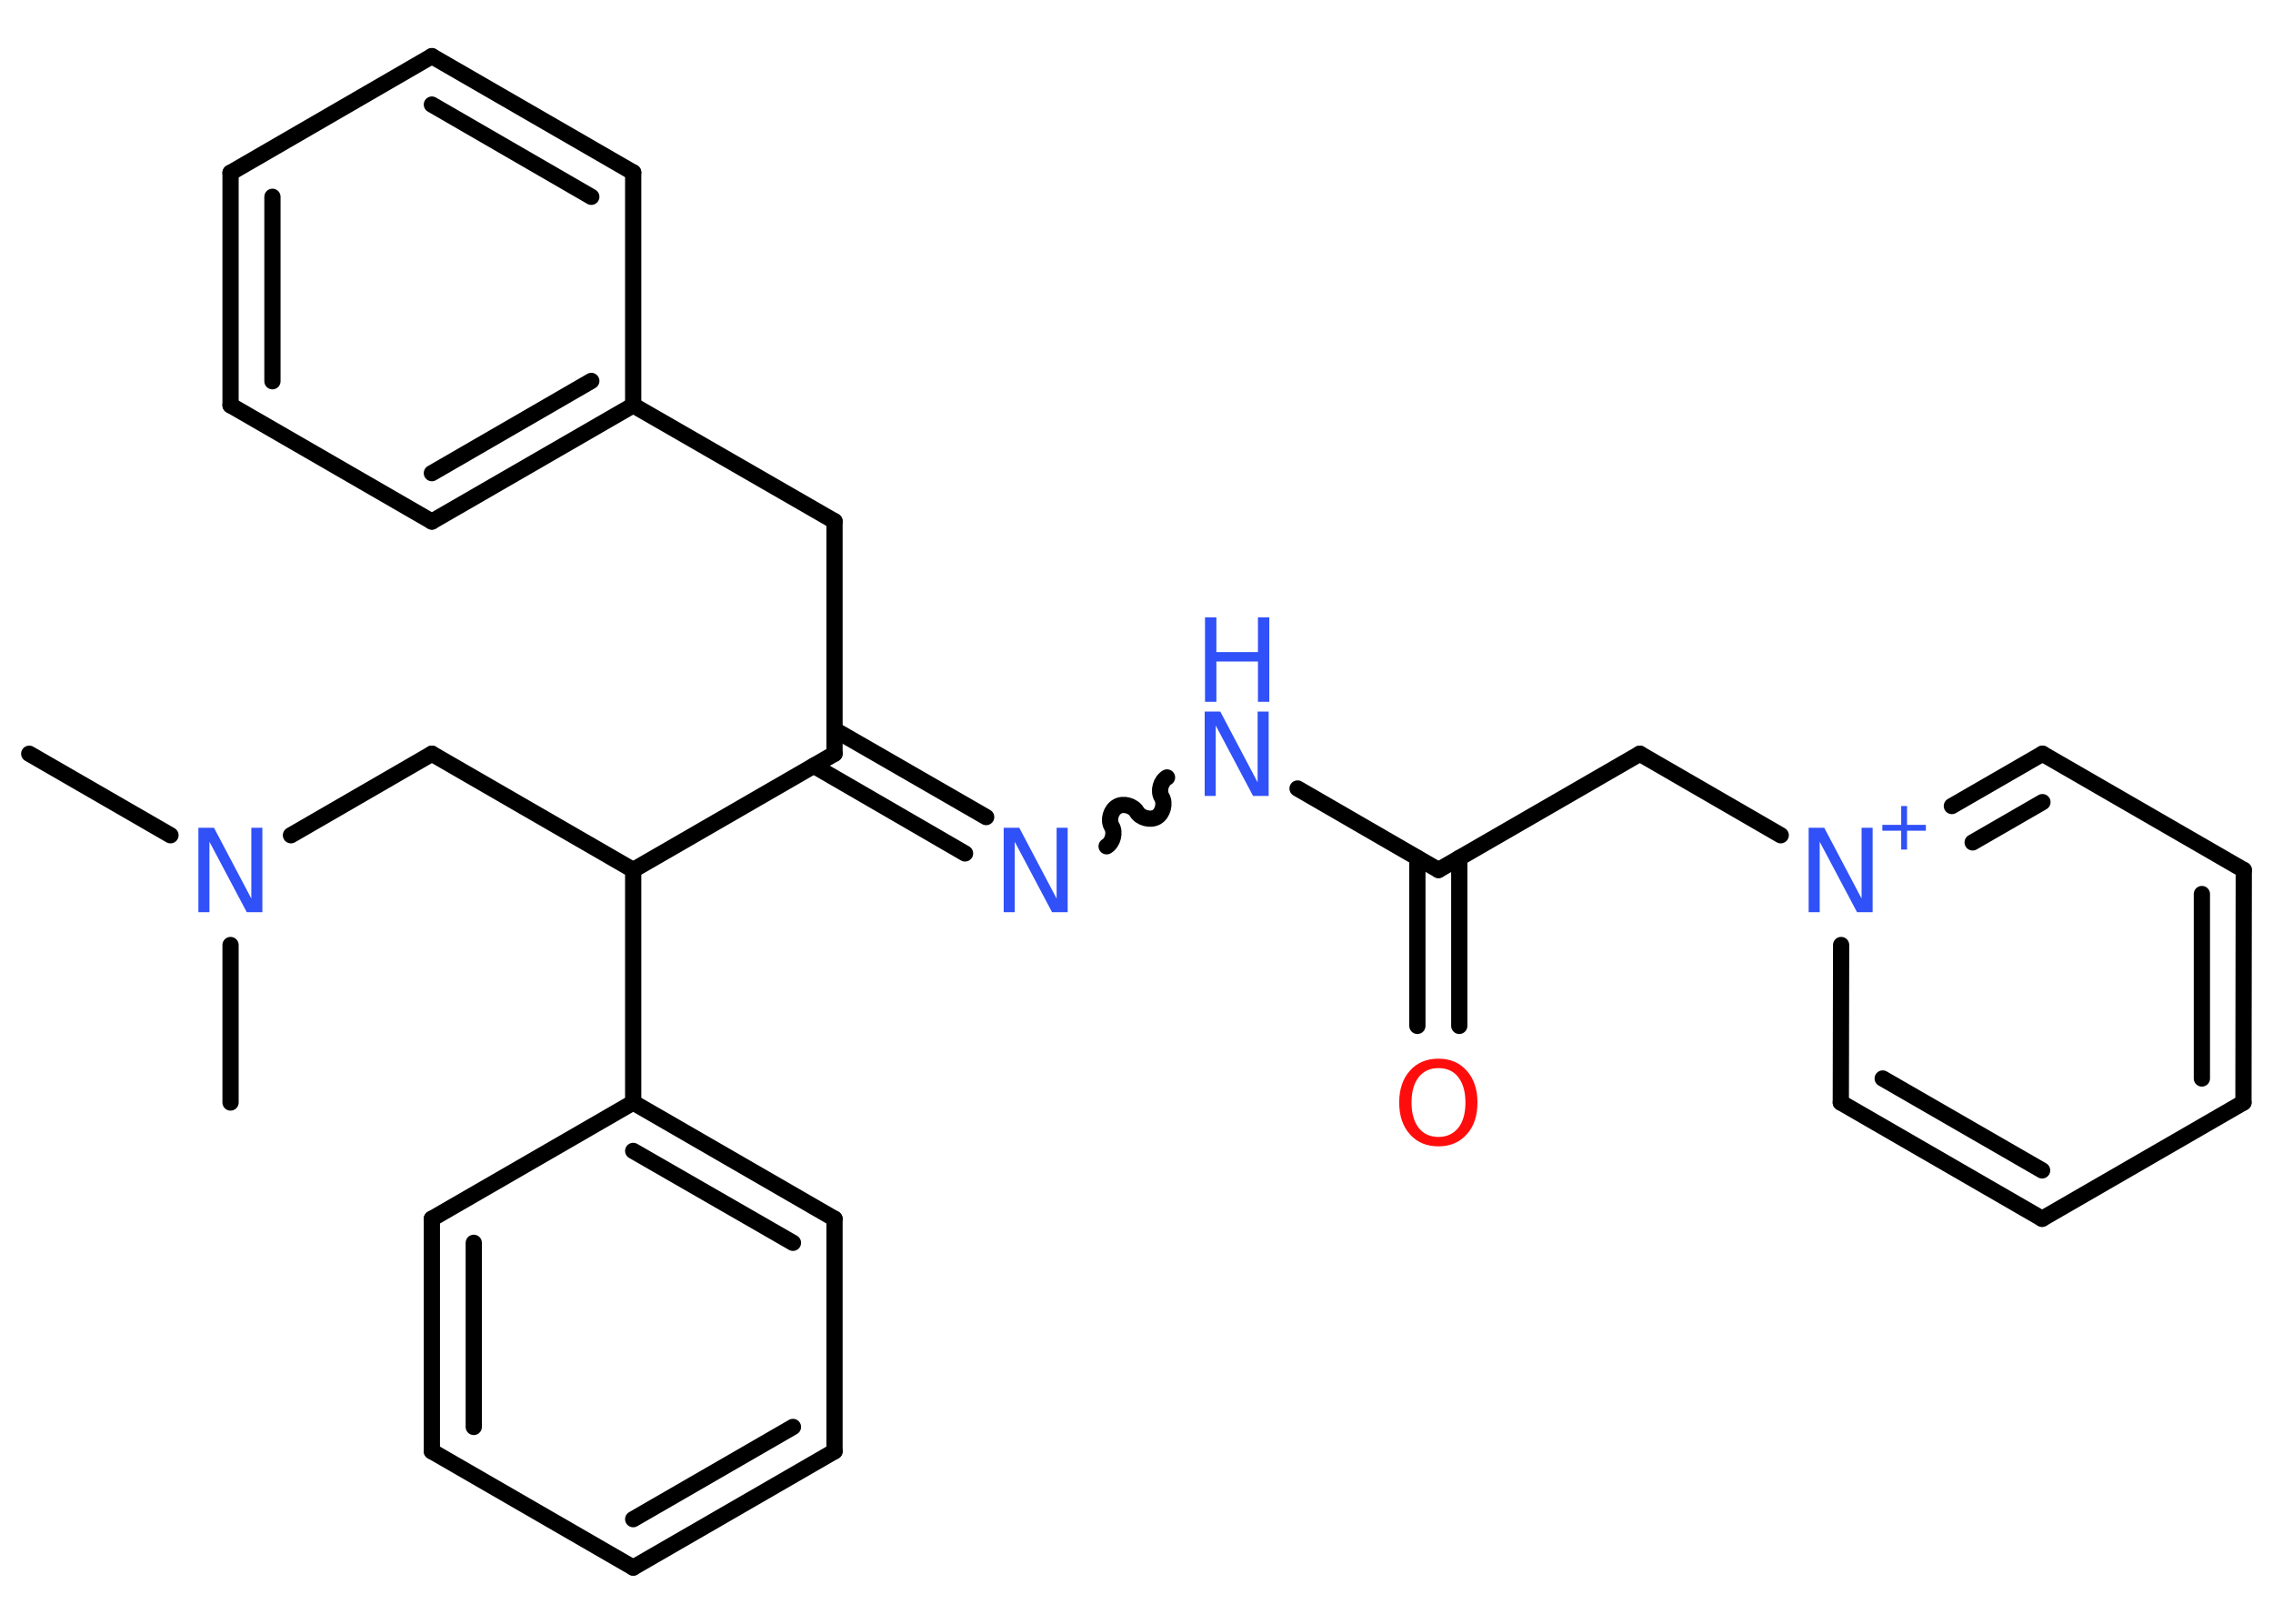 <?xml version='1.0' encoding='UTF-8'?>
<!DOCTYPE svg PUBLIC "-//W3C//DTD SVG 1.1//EN" "http://www.w3.org/Graphics/SVG/1.1/DTD/svg11.dtd">
<svg version='1.2' xmlns='http://www.w3.org/2000/svg' xmlns:xlink='http://www.w3.org/1999/xlink' width='70.0mm' height='50.0mm' viewBox='0 0 70.0 50.0'>
  <desc>Generated by the Chemistry Development Kit (http://github.com/cdk)</desc>
  <g stroke-linecap='round' stroke-linejoin='round' stroke='#000000' stroke-width='.5' fill='#3050F8'>
    <rect x='.0' y='.0' width='70.0' height='50.0' fill='#FFFFFF' stroke='none'/>
    <g id='mol1' class='mol'>
      <line id='mol1bnd1' class='bond' x1='.9' y1='23.21' x2='5.25' y2='25.72'/>
      <line id='mol1bnd2' class='bond' x1='7.1' y1='29.1' x2='7.1' y2='33.95'/>
      <line id='mol1bnd3' class='bond' x1='8.96' y1='25.72' x2='13.3' y2='23.21'/>
      <line id='mol1bnd4' class='bond' x1='13.3' y1='23.21' x2='19.5' y2='26.79'/>
      <line id='mol1bnd5' class='bond' x1='19.5' y1='26.79' x2='25.7' y2='23.21'/>
      <line id='mol1bnd6' class='bond' x1='25.7' y1='23.21' x2='25.7' y2='16.05'/>
      <line id='mol1bnd7' class='bond' x1='25.7' y1='16.05' x2='19.5' y2='12.48'/>
      <g id='mol1bnd8' class='bond'>
        <line x1='13.3' y1='16.06' x2='19.5' y2='12.48'/>
        <line x1='13.3' y1='14.57' x2='18.21' y2='11.73'/>
      </g>
      <line id='mol1bnd9' class='bond' x1='13.3' y1='16.06' x2='7.1' y2='12.48'/>
      <g id='mol1bnd10' class='bond'>
        <line x1='7.1' y1='5.32' x2='7.1' y2='12.48'/>
        <line x1='8.39' y1='6.06' x2='8.39' y2='11.74'/>
      </g>
      <line id='mol1bnd11' class='bond' x1='7.1' y1='5.32' x2='13.3' y2='1.73'/>
      <g id='mol1bnd12' class='bond'>
        <line x1='19.5' y1='5.31' x2='13.3' y2='1.73'/>
        <line x1='18.21' y1='6.06' x2='13.3' y2='3.22'/>
      </g>
      <line id='mol1bnd13' class='bond' x1='19.5' y1='12.48' x2='19.5' y2='5.31'/>
      <g id='mol1bnd14' class='bond'>
        <line x1='25.7' y1='22.47' x2='30.37' y2='25.16'/>
        <line x1='25.06' y1='23.58' x2='29.72' y2='26.28'/>
      </g>
      <path id='mol1bnd15' class='bond' d='M35.94 23.94c-.19 .11 -.28 .42 -.16 .61c.11 .19 .03 .5 -.16 .61c-.19 .11 -.5 .03 -.61 -.16c-.11 -.19 -.42 -.28 -.61 -.16c-.19 .11 -.28 .42 -.16 .61c.11 .19 .03 .5 -.16 .61' fill='none' stroke='#000000' stroke-width='.5'/>
      <line id='mol1bnd16' class='bond' x1='39.96' y1='24.28' x2='44.3' y2='26.79'/>
      <g id='mol1bnd17' class='bond'>
        <line x1='44.94' y1='26.42' x2='44.94' y2='31.59'/>
        <line x1='43.65' y1='26.42' x2='43.65' y2='31.59'/>
      </g>
      <line id='mol1bnd18' class='bond' x1='44.3' y1='26.79' x2='50.5' y2='23.21'/>
      <line id='mol1bnd19' class='bond' x1='50.5' y1='23.21' x2='54.84' y2='25.72'/>
      <g id='mol1bnd20' class='bond'>
        <line x1='62.9' y1='23.21' x2='60.11' y2='24.82'/>
        <line x1='62.9' y1='24.7' x2='60.75' y2='25.94'/>
      </g>
      <line id='mol1bnd21' class='bond' x1='62.9' y1='23.21' x2='69.1' y2='26.79'/>
      <g id='mol1bnd22' class='bond'>
        <line x1='69.09' y1='33.95' x2='69.1' y2='26.79'/>
        <line x1='67.81' y1='33.21' x2='67.81' y2='27.53'/>
      </g>
      <line id='mol1bnd23' class='bond' x1='69.09' y1='33.95' x2='62.89' y2='37.53'/>
      <g id='mol1bnd24' class='bond'>
        <line x1='56.69' y1='33.95' x2='62.89' y2='37.53'/>
        <line x1='57.98' y1='33.21' x2='62.89' y2='36.04'/>
      </g>
      <line id='mol1bnd25' class='bond' x1='56.7' y1='29.1' x2='56.69' y2='33.95'/>
      <line id='mol1bnd26' class='bond' x1='19.5' y1='26.79' x2='19.5' y2='33.95'/>
      <g id='mol1bnd27' class='bond'>
        <line x1='25.7' y1='37.53' x2='19.5' y2='33.95'/>
        <line x1='24.42' y1='38.27' x2='19.5' y2='35.44'/>
      </g>
      <line id='mol1bnd28' class='bond' x1='25.7' y1='37.53' x2='25.7' y2='44.69'/>
      <g id='mol1bnd29' class='bond'>
        <line x1='19.5' y1='48.27' x2='25.7' y2='44.69'/>
        <line x1='19.5' y1='46.78' x2='24.42' y2='43.94'/>
      </g>
      <line id='mol1bnd30' class='bond' x1='19.5' y1='48.27' x2='13.3' y2='44.69'/>
      <g id='mol1bnd31' class='bond'>
        <line x1='13.3' y1='37.53' x2='13.3' y2='44.69'/>
        <line x1='14.59' y1='38.27' x2='14.59' y2='43.94'/>
      </g>
      <line id='mol1bnd32' class='bond' x1='19.5' y1='33.95' x2='13.3' y2='37.53'/>
      <path id='mol1atm2' class='atom' d='M6.12 25.49h.47l1.15 2.18v-2.18h.34v2.6h-.48l-1.15 -2.17v2.17h-.34v-2.6z' stroke='none'/>
      <path id='mol1atm14' class='atom' d='M30.92 25.49h.47l1.15 2.18v-2.18h.34v2.6h-.48l-1.15 -2.17v2.17h-.34v-2.6z' stroke='none'/>
      <g id='mol1atm15' class='atom'>
        <path d='M37.11 21.91h.47l1.15 2.18v-2.18h.34v2.6h-.48l-1.15 -2.17v2.17h-.34v-2.6z' stroke='none'/>
        <path d='M37.11 19.01h.35v1.07h1.28v-1.07h.35v2.6h-.35v-1.24h-1.28v1.24h-.35v-2.6z' stroke='none'/>
      </g>
      <path id='mol1atm17' class='atom' d='M44.3 32.89q-.39 .0 -.61 .28q-.22 .28 -.22 .78q.0 .49 .22 .78q.22 .28 .61 .28q.38 .0 .61 -.28q.22 -.28 .22 -.78q.0 -.49 -.22 -.78q-.22 -.28 -.61 -.28zM44.3 32.6q.54 .0 .87 .37q.33 .37 .33 .98q.0 .62 -.33 .98q-.33 .37 -.87 .37q-.55 .0 -.88 -.37q-.33 -.37 -.33 -.98q.0 -.61 .33 -.98q.33 -.37 .88 -.37z' stroke='none' fill='#FF0D0D'/>
      <g id='mol1atm19' class='atom'>
        <path d='M55.71 25.49h.47l1.15 2.18v-2.18h.34v2.6h-.48l-1.15 -2.17v2.17h-.34v-2.6z' stroke='none'/>
        <path d='M58.73 24.82v.58h.58v.18h-.58v.58h-.18v-.58h-.58v-.18h.58v-.58h.18z' stroke='none'/>
      </g>
    </g>
  </g>
</svg>
